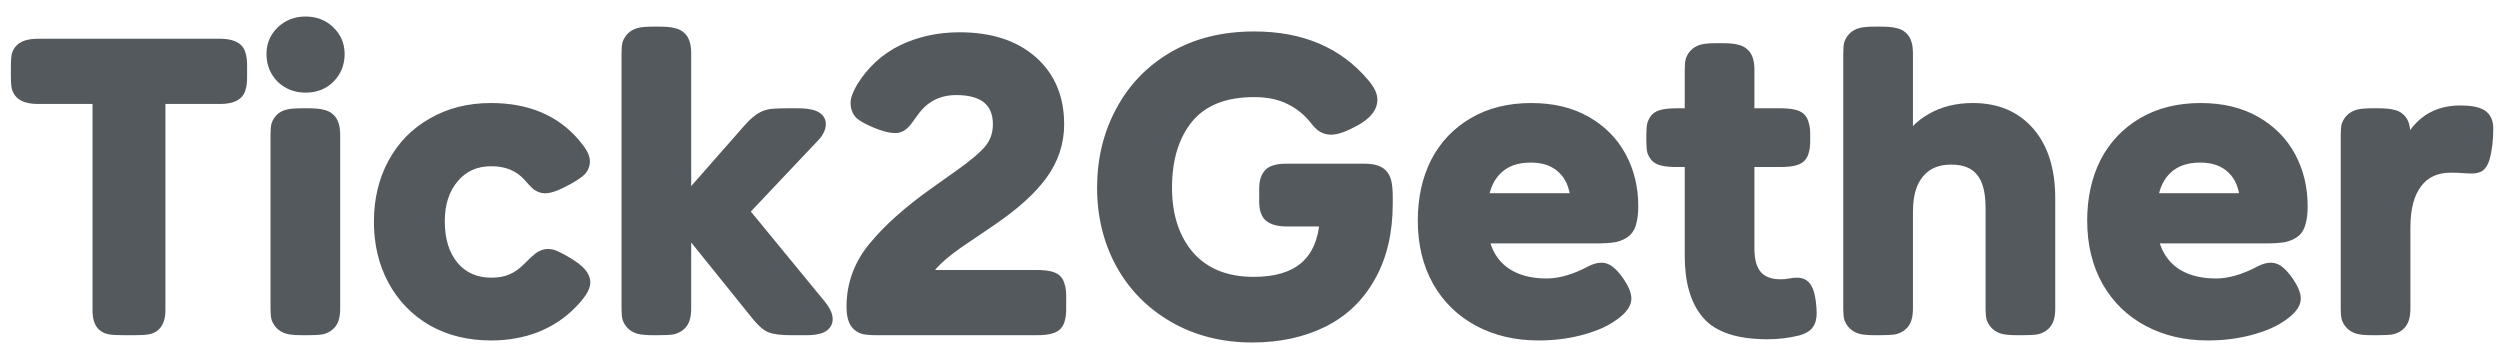 <svg width="137" height="19" viewBox="0 0 137 19" fill="none" xmlns="http://www.w3.org/2000/svg">
<path d="M12.928 2.714C13.017 2.788 13.076 2.891 13.105 3.024C13.15 3.157 13.172 3.349 13.172 3.6V4.22C13.172 4.471 13.15 4.663 13.105 4.796C13.076 4.929 13.017 5.033 12.928 5.106C12.751 5.254 12.456 5.328 12.042 5.328H8.697V17.003C8.697 17.372 8.608 17.638 8.431 17.801C8.357 17.875 8.246 17.926 8.099 17.956C7.951 17.985 7.707 18 7.368 18H6.77C6.415 18 6.164 17.985 6.016 17.956C5.869 17.926 5.75 17.867 5.662 17.779C5.514 17.631 5.44 17.372 5.44 17.003V5.328H2.095C1.682 5.328 1.386 5.254 1.209 5.106C1.12 5.033 1.054 4.929 1.01 4.796C0.98 4.663 0.965 4.471 0.965 4.22V3.6C0.965 3.349 0.98 3.157 1.01 3.024C1.054 2.891 1.12 2.788 1.209 2.714C1.386 2.566 1.682 2.492 2.095 2.492H12.042C12.456 2.492 12.751 2.566 12.928 2.714ZM16.567 18C16.213 18 15.954 17.978 15.792 17.933C15.644 17.889 15.526 17.823 15.437 17.734C15.349 17.645 15.282 17.542 15.238 17.424C15.208 17.306 15.194 17.136 15.194 16.915V7.366C15.194 7.13 15.208 6.96 15.238 6.857C15.282 6.738 15.349 6.635 15.437 6.546C15.511 6.473 15.622 6.414 15.77 6.369C15.932 6.325 16.198 6.303 16.567 6.303H16.855C17.224 6.303 17.483 6.325 17.63 6.369C17.793 6.399 17.918 6.458 18.007 6.546C18.184 6.694 18.273 6.975 18.273 7.388V16.915C18.273 17.328 18.184 17.609 18.007 17.756C17.918 17.845 17.793 17.911 17.63 17.956C17.483 17.985 17.224 18 16.855 18H16.567ZM16.744 4.708C16.242 4.708 15.821 4.545 15.482 4.22C15.142 3.881 14.972 3.46 14.972 2.958C14.972 2.485 15.142 2.086 15.482 1.761C15.821 1.436 16.242 1.274 16.744 1.274C17.246 1.274 17.667 1.436 18.007 1.761C18.347 2.086 18.517 2.485 18.517 2.958C18.517 3.46 18.347 3.881 18.007 4.22C17.682 4.545 17.261 4.708 16.744 4.708ZM26.907 18.288C25.71 18.288 24.654 18.029 23.739 17.513C22.823 16.981 22.114 16.25 21.612 15.319C21.11 14.389 20.859 13.333 20.859 12.151C20.859 10.97 21.11 9.914 21.612 8.983C22.114 8.053 22.823 7.329 23.739 6.812C24.654 6.281 25.71 6.015 26.907 6.015C28.856 6.015 30.37 6.65 31.448 7.92C31.788 8.319 31.958 8.622 31.958 8.828C31.958 9.006 31.899 9.161 31.781 9.294C31.662 9.412 31.433 9.567 31.094 9.759C30.533 10.069 30.126 10.224 29.875 10.224C29.742 10.224 29.61 10.18 29.477 10.091C29.358 9.988 29.203 9.825 29.011 9.604C28.494 9.028 27.8 8.74 26.929 8.74C26.043 8.74 25.334 9.057 24.802 9.692C24.27 10.313 24.005 11.125 24.005 12.129C24.005 13.178 24.27 14.02 24.802 14.655C25.334 15.275 26.043 15.585 26.929 15.585C27.357 15.585 27.726 15.519 28.037 15.386C28.361 15.253 28.672 15.039 28.967 14.743C29.248 14.463 29.454 14.271 29.587 14.167C29.735 14.064 29.883 14.012 30.03 14.012C30.163 14.012 30.304 14.049 30.451 14.123C30.614 14.197 30.806 14.3 31.027 14.433C31.397 14.655 31.648 14.847 31.781 15.009C31.913 15.172 31.98 15.327 31.98 15.475C31.98 15.74 31.736 16.117 31.249 16.604C30.717 17.151 30.075 17.572 29.322 17.867C28.583 18.148 27.778 18.288 26.907 18.288ZM44.929 16.782C45.151 17.062 45.262 17.299 45.262 17.491C45.262 17.83 44.907 18 44.199 18H43.357C42.84 18 42.471 17.956 42.249 17.867C42.057 17.793 41.821 17.587 41.54 17.247L37.508 12.24V16.915C37.508 17.328 37.419 17.609 37.242 17.756C37.154 17.845 37.028 17.911 36.865 17.956C36.718 17.985 36.459 18 36.09 18H35.802C35.448 18 35.189 17.978 35.027 17.933C34.879 17.889 34.761 17.823 34.672 17.734C34.584 17.645 34.517 17.542 34.473 17.424C34.443 17.306 34.429 17.136 34.429 16.915V2.913C34.429 2.677 34.443 2.507 34.473 2.404C34.517 2.286 34.584 2.182 34.672 2.094C34.761 2.005 34.879 1.938 35.027 1.894C35.189 1.85 35.448 1.828 35.802 1.828H36.09C36.459 1.828 36.718 1.85 36.865 1.894C37.028 1.924 37.154 1.983 37.242 2.071C37.419 2.219 37.508 2.5 37.508 2.913V11.177L41.053 7.145C41.377 6.775 41.666 6.539 41.917 6.436C42.05 6.377 42.212 6.34 42.404 6.325C42.611 6.31 42.855 6.303 43.135 6.303H43.711C44.494 6.303 44.885 6.465 44.885 6.79C44.885 6.908 44.856 7.019 44.797 7.122C44.752 7.226 44.656 7.351 44.509 7.499L40.654 11.575L44.929 16.782ZM57.836 15.386C57.91 15.46 57.962 15.563 57.991 15.696C58.036 15.814 58.058 15.991 58.058 16.228V16.937C58.058 17.173 58.036 17.358 57.991 17.491C57.962 17.609 57.91 17.705 57.836 17.779C57.689 17.926 57.334 18 56.773 18H48.044C47.705 18 47.461 17.978 47.313 17.933C47.18 17.889 47.07 17.815 46.981 17.712C46.833 17.535 46.759 17.232 46.759 16.804C46.759 15.607 47.151 14.537 47.934 13.591C48.716 12.631 49.824 11.642 51.257 10.623L52.63 9.648C53.443 9.072 54.004 8.592 54.314 8.208C54.624 7.809 54.779 7.344 54.779 6.812C54.779 6.177 54.58 5.69 54.181 5.35C53.782 5.01 53.191 4.841 52.409 4.841C51.39 4.841 50.585 5.254 49.994 6.081C49.964 6.126 49.883 6.236 49.75 6.414C49.632 6.591 49.514 6.724 49.396 6.812C49.292 6.886 49.189 6.923 49.086 6.923C48.79 6.923 48.421 6.827 47.978 6.635C47.594 6.473 47.328 6.325 47.18 6.192C47.047 6.044 46.981 5.86 46.981 5.638C46.981 5.446 47.084 5.173 47.291 4.818C47.852 3.918 48.591 3.246 49.507 2.802C50.437 2.359 51.463 2.138 52.586 2.138C54.24 2.138 55.547 2.559 56.507 3.401C57.467 4.242 57.947 5.38 57.947 6.812C57.947 7.802 57.644 8.71 57.039 9.537C56.448 10.35 55.51 11.191 54.225 12.063L52.852 12.993C52.187 13.436 51.678 13.828 51.323 14.167C50.969 14.507 50.71 14.839 50.548 15.164H56.773C57.334 15.164 57.689 15.238 57.836 15.386ZM75.686 9.604C75.775 9.692 75.841 9.825 75.886 10.002C75.93 10.18 75.952 10.453 75.952 10.822V11.155C75.952 12.705 75.642 14.027 75.022 15.12C74.416 16.213 73.56 17.033 72.452 17.579C71.344 18.125 70.067 18.399 68.619 18.399C67.039 18.399 65.629 18.044 64.388 17.335C63.147 16.627 62.187 15.659 61.508 14.433C60.829 13.193 60.489 11.812 60.489 10.29C60.489 8.769 60.821 7.388 61.486 6.148C62.15 4.892 63.103 3.903 64.344 3.179C65.584 2.455 67.046 2.094 68.73 2.094C71.285 2.094 73.272 2.935 74.689 4.619C74.97 4.944 75.11 5.225 75.11 5.461C75.11 5.86 74.815 6.222 74.224 6.546C73.663 6.857 73.235 7.012 72.939 7.012C72.792 7.012 72.651 6.975 72.518 6.901C72.4 6.827 72.267 6.694 72.12 6.502C71.721 6 71.241 5.616 70.68 5.35C70.133 5.084 69.483 4.951 68.73 4.951C67.091 4.951 65.865 5.439 65.053 6.414C64.255 7.388 63.856 8.681 63.856 10.29C63.856 11.856 64.277 13.126 65.119 14.101C65.976 15.061 67.172 15.541 68.708 15.541C71.204 15.541 72.533 14.374 72.696 12.041H70.502C70.089 12.041 69.786 11.959 69.594 11.797C69.446 11.649 69.373 11.398 69.373 11.044V10.335C69.373 9.98 69.454 9.722 69.616 9.559C69.69 9.486 69.793 9.434 69.926 9.404C70.059 9.36 70.251 9.338 70.502 9.338H74.689C74.97 9.338 75.184 9.36 75.332 9.404C75.48 9.449 75.598 9.515 75.686 9.604ZM89.074 12.617C88.926 12.749 88.727 12.845 88.476 12.905C88.225 12.949 87.87 12.971 87.412 12.971H81.209C81.357 13.813 81.741 14.47 82.361 14.943C82.982 15.401 83.779 15.63 84.754 15.63C85.507 15.63 86.327 15.393 87.213 14.921C87.42 14.817 87.597 14.765 87.745 14.765C87.907 14.765 88.055 14.825 88.188 14.943C88.321 15.046 88.476 15.223 88.653 15.475C88.904 15.844 89.03 16.139 89.03 16.361C89.03 16.656 88.757 16.981 88.21 17.335C87.782 17.616 87.221 17.845 86.526 18.022C85.832 18.199 85.094 18.288 84.311 18.288C83.1 18.288 82.022 18.037 81.076 17.535C80.131 17.033 79.393 16.316 78.861 15.386C78.329 14.441 78.064 13.34 78.064 12.085C78.064 10.903 78.293 9.855 78.75 8.939C79.223 8.023 79.902 7.307 80.788 6.79C81.675 6.273 82.716 6.015 83.912 6.015C85.064 6.015 86.054 6.251 86.881 6.724C87.708 7.196 88.336 7.831 88.764 8.629C89.192 9.426 89.406 10.313 89.406 11.287C89.406 11.642 89.377 11.922 89.318 12.129C89.273 12.336 89.192 12.498 89.074 12.617ZM83.89 8.54C83.107 8.54 82.487 8.754 82.029 9.183C81.571 9.596 81.291 10.187 81.187 10.955H86.438C86.379 10.187 86.128 9.596 85.684 9.183C85.241 8.754 84.643 8.54 83.89 8.54ZM99.14 16.56C99.169 16.796 99.184 16.996 99.184 17.158C99.184 17.409 99.133 17.601 99.029 17.734C98.941 17.852 98.771 17.948 98.52 18.022C97.988 18.155 97.434 18.221 96.858 18.221C95.293 18.221 94.207 17.867 93.602 17.158C92.996 16.449 92.693 15.408 92.693 14.034V8.784H91.874C91.312 8.784 90.958 8.71 90.81 8.562C90.736 8.489 90.677 8.393 90.633 8.274C90.603 8.142 90.589 7.957 90.589 7.721V7.366C90.589 7.13 90.603 6.953 90.633 6.834C90.677 6.702 90.736 6.598 90.81 6.524C90.958 6.377 91.312 6.303 91.874 6.303H92.693V3.822C92.693 3.585 92.708 3.415 92.737 3.312C92.782 3.194 92.848 3.09 92.937 3.002C93.025 2.913 93.144 2.847 93.291 2.802C93.454 2.758 93.712 2.736 94.067 2.736H94.355C94.724 2.736 94.982 2.758 95.13 2.802C95.293 2.832 95.418 2.891 95.507 2.98C95.684 3.127 95.773 3.408 95.773 3.822V6.303H97.545C98.106 6.303 98.461 6.377 98.608 6.524C98.682 6.598 98.734 6.702 98.763 6.834C98.808 6.953 98.83 7.13 98.83 7.366V7.721C98.83 7.957 98.808 8.142 98.763 8.274C98.734 8.393 98.682 8.489 98.608 8.562C98.461 8.71 98.106 8.784 97.545 8.784H95.773V13.636C95.773 14.995 96.378 15.674 97.589 15.674C97.766 15.674 97.929 15.659 98.077 15.63C98.239 15.6 98.372 15.585 98.475 15.585C98.682 15.585 98.83 15.659 98.918 15.807C99.022 15.954 99.096 16.206 99.14 16.56ZM108.115 6.015C109.4 6.015 110.412 6.443 111.15 7.3C111.889 8.156 112.258 9.345 112.258 10.867V16.915C112.258 17.328 112.169 17.609 111.992 17.756C111.904 17.845 111.778 17.911 111.616 17.956C111.468 17.985 111.209 18 110.84 18H110.552C110.198 18 109.939 17.978 109.777 17.933C109.629 17.889 109.511 17.823 109.422 17.734C109.334 17.645 109.267 17.542 109.223 17.424C109.193 17.306 109.179 17.136 109.179 16.915V11.376C109.179 10.46 108.994 9.781 108.625 9.338C108.256 8.88 107.687 8.651 106.919 8.651C106.136 8.651 105.531 8.91 105.102 9.426C104.674 9.929 104.46 10.652 104.46 11.598V16.915C104.46 17.328 104.371 17.609 104.194 17.756C104.105 17.845 103.98 17.911 103.817 17.956C103.67 17.985 103.411 18 103.042 18H102.754C102.4 18 102.141 17.978 101.979 17.933C101.831 17.889 101.713 17.823 101.624 17.734C101.536 17.645 101.469 17.542 101.425 17.424C101.395 17.306 101.381 17.136 101.381 16.915V2.913C101.381 2.677 101.395 2.507 101.425 2.404C101.469 2.286 101.536 2.182 101.624 2.094C101.713 2.005 101.831 1.938 101.979 1.894C102.141 1.85 102.4 1.828 102.754 1.828H103.042C103.411 1.828 103.67 1.85 103.817 1.894C103.98 1.924 104.105 1.983 104.194 2.071C104.371 2.219 104.46 2.5 104.46 2.913V8.075C104.77 7.425 105.243 6.923 105.878 6.569C106.513 6.199 107.259 6.015 108.115 6.015ZM125.758 12.617C125.61 12.749 125.411 12.845 125.16 12.905C124.908 12.949 124.554 12.971 124.096 12.971H117.893C118.041 13.813 118.425 14.47 119.045 14.943C119.665 15.401 120.463 15.63 121.438 15.63C122.191 15.63 123.011 15.393 123.897 14.921C124.104 14.817 124.281 14.765 124.428 14.765C124.591 14.765 124.739 14.825 124.872 14.943C125.004 15.046 125.16 15.223 125.337 15.475C125.588 15.844 125.713 16.139 125.713 16.361C125.713 16.656 125.44 16.981 124.894 17.335C124.465 17.616 123.904 17.845 123.21 18.022C122.516 18.199 121.777 18.288 120.995 18.288C119.784 18.288 118.705 18.037 117.76 17.535C116.815 17.033 116.076 16.316 115.545 15.386C115.013 14.441 114.747 13.34 114.747 12.085C114.747 10.903 114.976 9.855 115.434 8.939C115.907 8.023 116.586 7.307 117.472 6.79C118.358 6.273 119.4 6.015 120.596 6.015C121.748 6.015 122.737 6.251 123.564 6.724C124.392 7.196 125.019 7.831 125.448 8.629C125.876 9.426 126.09 10.313 126.09 11.287C126.09 11.642 126.06 11.922 126.001 12.129C125.957 12.336 125.876 12.498 125.758 12.617ZM120.574 8.54C119.791 8.54 119.171 8.754 118.713 9.183C118.255 9.596 117.974 10.187 117.871 10.955H123.121C123.062 10.187 122.811 9.596 122.368 9.183C121.925 8.754 121.327 8.54 120.574 8.54ZM135.974 6.369C136.166 6.502 136.262 6.724 136.262 7.034C136.262 7.669 136.196 8.215 136.063 8.673C136.004 8.85 135.93 8.976 135.841 9.05C135.752 9.109 135.62 9.138 135.442 9.138C135.309 9.138 135.147 9.131 134.955 9.116C134.778 9.102 134.564 9.094 134.312 9.094C133.471 9.094 132.828 9.39 132.385 9.98C131.942 10.556 131.72 11.383 131.72 12.461V16.915C131.72 17.328 131.632 17.609 131.455 17.756C131.366 17.845 131.24 17.911 131.078 17.956C130.93 17.985 130.672 18 130.303 18H130.015C129.66 18 129.402 17.978 129.239 17.933C129.092 17.889 128.973 17.823 128.885 17.734C128.796 17.645 128.73 17.542 128.685 17.424C128.656 17.306 128.641 17.136 128.641 16.915V7.388C128.641 7.152 128.656 6.982 128.685 6.879C128.73 6.761 128.796 6.657 128.885 6.569C128.973 6.48 129.092 6.414 129.239 6.369C129.402 6.325 129.66 6.303 130.015 6.303H130.303C130.672 6.303 130.93 6.325 131.078 6.369C131.24 6.399 131.366 6.458 131.455 6.546C131.632 6.694 131.72 6.975 131.72 7.388V8.74C132.237 7.012 133.271 6.148 134.822 6.148C135.368 6.148 135.752 6.222 135.974 6.369Z" fill="#54595D"/>
<path d="M13.105 3.024L12.745 3.104L12.749 3.123L12.755 3.141L13.105 3.024ZM13.105 4.796L12.755 4.68L12.749 4.698L12.745 4.716L13.105 4.796ZM8.697 5.328L8.697 4.959H8.328V5.328L8.697 5.328ZM8.431 17.801L8.182 17.529L8.176 17.534L8.17 17.54L8.431 17.801ZM5.44 5.328L5.81 5.328V4.959H5.441L5.44 5.328ZM1.01 4.796L0.649 4.876L0.653 4.895L0.659 4.913L1.01 4.796ZM1.01 3.024L0.659 2.907L0.653 2.925L0.649 2.944L1.01 3.024ZM12.692 2.998C12.707 3.01 12.73 3.036 12.745 3.104L13.466 2.944C13.422 2.746 13.327 2.565 13.165 2.43L12.692 2.998ZM12.755 3.141C12.781 3.217 12.803 3.362 12.803 3.6H13.541C13.541 3.335 13.519 3.097 13.456 2.907L12.755 3.141ZM12.803 3.6V4.22H13.541V3.6H12.803ZM12.803 4.22C12.803 4.458 12.781 4.603 12.755 4.68L13.456 4.913C13.519 4.724 13.541 4.485 13.541 4.22H12.803ZM12.745 4.716C12.73 4.784 12.707 4.81 12.692 4.823L13.165 5.39C13.327 5.255 13.422 5.074 13.466 4.876L12.745 4.716ZM12.692 4.823C12.617 4.886 12.431 4.959 12.042 4.959V5.697C12.481 5.697 12.886 5.623 13.165 5.39L12.692 4.823ZM12.042 4.959H8.697V5.697H12.042V4.959ZM8.328 5.328V17.003H9.066V5.328H8.328ZM8.328 17.003C8.328 17.324 8.25 17.466 8.182 17.529L8.681 18.073C8.967 17.81 9.066 17.421 9.066 17.003H8.328ZM8.17 17.54C8.166 17.544 8.133 17.572 8.027 17.594L8.171 18.318C8.36 18.28 8.549 18.205 8.692 18.062L8.17 17.54ZM8.027 17.594C7.918 17.615 7.706 17.631 7.368 17.631V18.369C7.709 18.369 7.985 18.355 8.171 18.318L8.027 17.594ZM7.368 17.631H6.77V18.369H7.368V17.631ZM6.77 17.631C6.416 17.631 6.197 17.615 6.089 17.594L5.944 18.318C6.131 18.355 6.415 18.369 6.77 18.369V17.631ZM6.089 17.594C5.998 17.576 5.951 17.545 5.923 17.517L5.401 18.04C5.551 18.189 5.74 18.277 5.944 18.318L6.089 17.594ZM5.923 17.517C5.882 17.476 5.81 17.344 5.81 17.003H5.071C5.071 17.401 5.147 17.785 5.401 18.04L5.923 17.517ZM5.81 17.003V5.328H5.071V17.003H5.81ZM5.441 4.959H2.095V5.697H5.441V4.959ZM2.095 4.959C1.707 4.959 1.521 4.886 1.445 4.823L0.973 5.39C1.252 5.623 1.656 5.697 2.095 5.697V4.959ZM1.445 4.823C1.42 4.802 1.387 4.761 1.36 4.68L0.659 4.913C0.721 5.097 0.821 5.264 0.973 5.39L1.445 4.823ZM1.37 4.716C1.349 4.623 1.335 4.463 1.335 4.22H0.596C0.596 4.48 0.611 4.704 0.649 4.876L1.37 4.716ZM1.335 4.22V3.6H0.596V4.22H1.335ZM1.335 3.6C1.335 3.357 1.349 3.197 1.37 3.104L0.649 2.944C0.611 3.117 0.596 3.341 0.596 3.6H1.335ZM1.36 3.141C1.387 3.059 1.42 3.019 1.445 2.998L0.973 2.43C0.821 2.557 0.721 2.723 0.659 2.907L1.36 3.141ZM1.445 2.998C1.521 2.935 1.707 2.862 2.095 2.862V2.123C1.656 2.123 1.252 2.198 0.973 2.43L1.445 2.998ZM2.095 2.862H12.042V2.123H2.095V2.862ZM12.042 2.862C12.431 2.862 12.617 2.935 12.692 2.998L13.165 2.43C12.886 2.198 12.481 2.123 12.042 2.123V2.862ZM15.792 17.933L15.686 18.287L15.695 18.29L15.792 17.933ZM15.238 17.424L14.88 17.514L14.885 17.534L14.892 17.554L15.238 17.424ZM15.238 6.857L14.892 6.727L14.887 6.741L14.883 6.755L15.238 6.857ZM15.77 6.369L15.672 6.013L15.664 6.016L15.77 6.369ZM17.63 6.369L17.524 6.723L17.544 6.729L17.565 6.733L17.63 6.369ZM18.007 6.546L17.746 6.808L17.758 6.819L17.771 6.83L18.007 6.546ZM18.007 17.756L17.771 17.473L17.758 17.483L17.746 17.495L18.007 17.756ZM17.63 17.956L17.703 18.318L17.715 18.315L17.728 18.312L17.63 17.956ZM15.482 4.22L15.22 4.482L15.226 4.487L15.482 4.22ZM16.567 17.631C16.218 17.631 16.001 17.608 15.889 17.577L15.695 18.29C15.908 18.348 16.208 18.369 16.567 18.369V17.631ZM15.898 17.58C15.796 17.549 15.735 17.51 15.698 17.473L15.176 17.995C15.317 18.136 15.493 18.229 15.686 18.287L15.898 17.58ZM15.698 17.473C15.647 17.422 15.61 17.363 15.584 17.294L14.892 17.554C14.955 17.721 15.05 17.869 15.176 17.995L15.698 17.473ZM15.596 17.334C15.578 17.26 15.563 17.126 15.563 16.915H14.825C14.825 17.146 14.839 17.351 14.88 17.514L15.596 17.334ZM15.563 16.915V7.366H14.825V16.915H15.563ZM15.563 7.366C15.563 7.133 15.579 7.008 15.593 6.958L14.883 6.755C14.838 6.912 14.825 7.127 14.825 7.366H15.563ZM15.584 6.986C15.61 6.917 15.647 6.859 15.698 6.808L15.176 6.285C15.05 6.412 14.955 6.56 14.892 6.727L15.584 6.986ZM15.698 6.808C15.713 6.793 15.761 6.757 15.876 6.723L15.664 6.016C15.483 6.07 15.309 6.153 15.176 6.285L15.698 6.808ZM15.867 6.726C15.978 6.695 16.201 6.672 16.567 6.672V5.934C16.195 5.934 15.886 5.955 15.672 6.013L15.867 6.726ZM16.567 6.672H16.855V5.934H16.567V6.672ZM16.855 6.672C17.225 6.672 17.434 6.696 17.524 6.723L17.737 6.016C17.532 5.954 17.224 5.934 16.855 5.934V6.672ZM17.565 6.733C17.676 6.753 17.725 6.787 17.746 6.808L18.268 6.285C18.112 6.129 17.91 6.045 17.697 6.006L17.565 6.733ZM17.771 6.83C17.817 6.868 17.904 7.003 17.904 7.388H18.642C18.642 6.947 18.552 6.52 18.244 6.263L17.771 6.83ZM17.904 7.388V16.915H18.642V7.388H17.904ZM17.904 16.915C17.904 17.3 17.817 17.434 17.771 17.473L18.244 18.04C18.552 17.783 18.642 17.356 18.642 16.915H17.904ZM17.746 17.495C17.716 17.525 17.654 17.567 17.534 17.6L17.728 18.312C17.932 18.256 18.121 18.165 18.268 18.017L17.746 17.495ZM17.558 17.594C17.45 17.615 17.225 17.631 16.855 17.631V18.369C17.224 18.369 17.515 18.355 17.703 18.318L17.558 17.594ZM16.855 17.631H16.567V18.369H16.855V17.631ZM16.744 4.339C16.33 4.339 16.003 4.208 15.737 3.954L15.226 4.487C15.64 4.883 16.154 5.077 16.744 5.077V4.339ZM15.743 3.959C15.476 3.692 15.341 3.367 15.341 2.958H14.603C14.603 3.553 14.808 4.069 15.22 4.482L15.743 3.959ZM15.341 2.958C15.341 2.585 15.47 2.283 15.737 2.028L15.226 1.494C14.813 1.889 14.603 2.385 14.603 2.958H15.341ZM15.737 2.028C16.003 1.774 16.33 1.643 16.744 1.643V0.905C16.154 0.905 15.64 1.099 15.226 1.494L15.737 2.028ZM16.744 1.643C17.159 1.643 17.486 1.774 17.752 2.028L18.262 1.494C17.849 1.099 17.335 0.905 16.744 0.905V1.643ZM17.752 2.028C18.018 2.283 18.148 2.585 18.148 2.958H18.886C18.886 2.385 18.675 1.889 18.262 1.494L17.752 2.028ZM18.148 2.958C18.148 3.367 18.013 3.692 17.746 3.959L18.268 4.481C18.681 4.069 18.886 3.553 18.886 2.958H18.148ZM17.746 3.959C17.499 4.206 17.177 4.339 16.744 4.339V5.077C17.346 5.077 17.865 4.885 18.268 4.481L17.746 3.959ZM23.739 17.513L23.553 17.832L23.557 17.834L23.739 17.513ZM23.739 6.812L23.921 7.134L23.924 7.132L23.739 6.812ZM31.781 9.294L32.042 9.555L32.05 9.547L32.057 9.539L31.781 9.294ZM31.094 9.759L31.273 10.082L31.276 10.08L31.094 9.759ZM29.477 10.091L29.234 10.369L29.252 10.385L29.272 10.398L29.477 10.091ZM29.011 9.604L29.291 9.362L29.286 9.357L29.011 9.604ZM24.802 9.692L25.083 9.933L25.085 9.929L24.802 9.692ZM24.802 14.655L24.519 14.892L24.522 14.895L24.802 14.655ZM28.037 15.386L27.897 15.044L27.891 15.046L28.037 15.386ZM29.587 14.167L29.376 13.865L29.368 13.87L29.361 13.876L29.587 14.167ZM30.451 14.123L30.286 14.454L30.299 14.459L30.451 14.123ZM31.249 16.604L30.988 16.343L30.985 16.347L31.249 16.604ZM29.322 17.867L29.453 18.212L29.456 18.211L29.322 17.867ZM26.907 17.919C25.765 17.919 24.773 17.673 23.921 17.191L23.557 17.834C24.536 18.386 25.656 18.657 26.907 18.657V17.919ZM23.924 17.193C23.067 16.696 22.407 16.015 21.937 15.144L21.287 15.495C21.822 16.485 22.579 17.266 23.553 17.832L23.924 17.193ZM21.937 15.144C21.467 14.274 21.228 13.279 21.228 12.151H20.49C20.49 13.387 20.753 14.504 21.287 15.495L21.937 15.144ZM21.228 12.151C21.228 11.024 21.467 10.029 21.937 9.159L21.287 8.808C20.753 9.799 20.49 10.916 20.49 12.151H21.228ZM21.937 9.159C22.406 8.289 23.066 7.616 23.921 7.134L23.557 6.491C22.581 7.042 21.822 7.817 21.287 8.808L21.937 9.159ZM23.924 7.132C24.777 6.637 25.767 6.384 26.907 6.384V5.646C25.654 5.646 24.533 5.925 23.553 6.493L23.924 7.132ZM26.907 6.384C28.768 6.384 30.171 6.986 31.167 8.159L31.73 7.681C30.569 6.314 28.945 5.646 26.907 5.646V6.384ZM31.167 8.159C31.328 8.348 31.44 8.504 31.509 8.627C31.581 8.756 31.589 8.818 31.589 8.828H32.327C32.327 8.632 32.25 8.439 32.153 8.266C32.052 8.086 31.908 7.891 31.73 7.681L31.167 8.159ZM31.589 8.828C31.589 8.915 31.563 8.983 31.505 9.048L32.057 9.539C32.235 9.339 32.327 9.096 32.327 8.828H31.589ZM31.52 9.033C31.441 9.112 31.251 9.246 30.912 9.437L31.276 10.08C31.616 9.888 31.885 9.712 32.042 9.555L31.52 9.033ZM30.915 9.436C30.643 9.586 30.418 9.694 30.237 9.763C30.05 9.834 29.935 9.855 29.876 9.855V10.593C30.067 10.593 30.281 10.536 30.5 10.453C30.725 10.367 30.983 10.242 31.273 10.082L30.915 9.436ZM29.876 9.855C29.829 9.855 29.766 9.84 29.682 9.784L29.272 10.398C29.453 10.519 29.656 10.593 29.876 10.593V9.855ZM29.72 9.813C29.621 9.727 29.479 9.58 29.291 9.362L28.733 9.846C28.928 10.071 29.096 10.249 29.234 10.369L29.72 9.813ZM29.286 9.357C28.69 8.693 27.891 8.371 26.929 8.371V9.109C27.71 9.109 28.299 9.363 28.737 9.85L29.286 9.357ZM26.929 8.371C25.942 8.371 25.127 8.73 24.519 9.455L25.085 9.929C25.542 9.385 26.143 9.109 26.929 9.109V8.371ZM24.522 9.452C23.921 10.154 23.636 11.058 23.636 12.129H24.374C24.374 11.192 24.621 10.472 25.083 9.933L24.522 9.452ZM23.636 12.129C23.636 13.241 23.918 14.174 24.519 14.892L25.085 14.418C24.623 13.865 24.374 13.115 24.374 12.129H23.636ZM24.522 14.895C25.13 15.605 25.945 15.954 26.929 15.954V15.216C26.14 15.216 25.538 14.945 25.083 14.415L24.522 14.895ZM26.929 15.954C27.395 15.954 27.816 15.882 28.182 15.725L27.891 15.046C27.638 15.155 27.32 15.216 26.929 15.216V15.954ZM28.177 15.728C28.555 15.573 28.905 15.328 29.228 15.005L28.706 14.482C28.439 14.749 28.169 14.933 27.897 15.044L28.177 15.728ZM29.228 15.005C29.509 14.724 29.701 14.547 29.814 14.459L29.361 13.876C29.208 13.995 28.987 14.201 28.706 14.482L29.228 15.005ZM29.799 14.47C29.899 14.4 29.974 14.382 30.031 14.382V13.643C29.792 13.643 29.572 13.728 29.376 13.865L29.799 14.47ZM30.031 14.382C30.094 14.382 30.178 14.399 30.286 14.454L30.617 13.793C30.43 13.699 30.233 13.643 30.031 13.643V14.382ZM30.299 14.459C30.444 14.525 30.623 14.621 30.838 14.75L31.218 14.117C30.989 13.979 30.784 13.868 30.604 13.787L30.299 14.459ZM30.838 14.75C31.2 14.967 31.405 15.133 31.495 15.243L32.067 14.775C31.891 14.561 31.593 14.342 31.218 14.117L30.838 14.75ZM31.495 15.243C31.596 15.367 31.611 15.442 31.611 15.475H32.349C32.349 15.212 32.231 14.977 32.067 14.775L31.495 15.243ZM31.611 15.475C31.611 15.502 31.594 15.591 31.487 15.756C31.385 15.914 31.222 16.109 30.988 16.343L31.51 16.865C31.764 16.612 31.966 16.375 32.107 16.157C32.244 15.945 32.349 15.712 32.349 15.475H31.611ZM30.985 16.347C30.492 16.853 29.894 17.246 29.187 17.523L29.456 18.211C30.256 17.897 30.943 17.448 31.514 16.862L30.985 16.347ZM29.191 17.522C28.498 17.785 27.738 17.919 26.907 17.919V18.657C27.819 18.657 28.668 18.51 29.453 18.212L29.191 17.522ZM44.929 16.782L45.22 16.553L45.215 16.547L44.929 16.782ZM42.249 17.867L42.386 17.524L42.382 17.523L42.249 17.867ZM41.54 17.247L41.253 17.478L41.255 17.482L41.54 17.247ZM37.508 12.24L37.796 12.008L37.139 11.193V12.24L37.508 12.24ZM37.242 17.756L37.006 17.473L36.993 17.483L36.981 17.495L37.242 17.756ZM36.865 17.956L36.938 18.318L36.951 18.315L36.963 18.312L36.865 17.956ZM35.027 17.933L34.921 18.287L34.93 18.29L35.027 17.933ZM34.473 17.424L34.115 17.514L34.12 17.534L34.127 17.554L34.473 17.424ZM34.473 2.404L34.127 2.274L34.122 2.288L34.118 2.302L34.473 2.404ZM35.027 1.894L34.93 1.538L34.921 1.541L35.027 1.894ZM36.865 1.894L36.76 2.248L36.779 2.254L36.8 2.257L36.865 1.894ZM37.242 2.071L36.981 2.333L36.993 2.344L37.006 2.355L37.242 2.071ZM37.508 11.177L37.139 11.177V12.156L37.785 11.42L37.508 11.177ZM41.917 6.436L42.057 6.777L42.067 6.773L41.917 6.436ZM42.404 6.325L42.378 5.957L42.376 5.957L42.404 6.325ZM44.797 7.122L44.476 6.939L44.466 6.958L44.457 6.977L44.797 7.122ZM44.509 7.499L44.248 7.238L44.24 7.245L44.509 7.499ZM40.654 11.575L40.386 11.322L40.162 11.558L40.369 11.81L40.654 11.575ZM44.64 17.01C44.849 17.275 44.893 17.427 44.893 17.491H45.631C45.631 17.169 45.454 16.85 45.22 16.553L44.64 17.01ZM44.893 17.491C44.893 17.496 44.892 17.499 44.892 17.501C44.892 17.503 44.892 17.504 44.892 17.504C44.892 17.504 44.892 17.504 44.892 17.503C44.892 17.503 44.892 17.503 44.892 17.503C44.892 17.503 44.892 17.503 44.89 17.505C44.889 17.507 44.886 17.509 44.882 17.512C44.874 17.519 44.859 17.529 44.837 17.54C44.735 17.588 44.535 17.631 44.199 17.631V18.369C44.571 18.369 44.903 18.327 45.156 18.206C45.287 18.143 45.409 18.053 45.499 17.924C45.59 17.793 45.631 17.643 45.631 17.491H44.893ZM44.199 17.631H43.357V18.369H44.199V17.631ZM43.357 17.631C42.845 17.631 42.537 17.585 42.386 17.524L42.112 18.21C42.404 18.327 42.835 18.369 43.357 18.369V17.631ZM42.382 17.523C42.286 17.486 42.101 17.346 41.825 17.012L41.255 17.482C41.54 17.827 41.828 18.101 42.117 18.212L42.382 17.523ZM41.828 17.015L37.796 12.008L37.221 12.472L41.253 17.478L41.828 17.015ZM37.139 12.24V16.915H37.877V12.24H37.139ZM37.139 16.915C37.139 17.3 37.052 17.434 37.006 17.473L37.479 18.04C37.787 17.783 37.877 17.356 37.877 16.915H37.139ZM36.981 17.495C36.951 17.525 36.89 17.567 36.769 17.6L36.963 18.312C37.167 18.256 37.356 18.165 37.503 18.017L36.981 17.495ZM36.793 17.594C36.685 17.615 36.46 17.631 36.09 17.631V18.369C36.459 18.369 36.751 18.355 36.938 18.318L36.793 17.594ZM36.09 17.631H35.802V18.369H36.09V17.631ZM35.802 17.631C35.453 17.631 35.236 17.608 35.124 17.577L34.93 18.29C35.143 18.348 35.443 18.369 35.802 18.369V17.631ZM35.133 17.58C35.031 17.549 34.97 17.51 34.934 17.473L34.411 17.995C34.552 18.136 34.728 18.229 34.921 18.287L35.133 17.58ZM34.934 17.473C34.883 17.422 34.845 17.363 34.819 17.294L34.127 17.554C34.19 17.721 34.285 17.869 34.411 17.995L34.934 17.473ZM34.831 17.334C34.813 17.26 34.798 17.126 34.798 16.915H34.06C34.06 17.146 34.074 17.351 34.115 17.514L34.831 17.334ZM34.798 16.915V2.913H34.06V16.915H34.798ZM34.798 2.913C34.798 2.68 34.814 2.555 34.828 2.505L34.118 2.302C34.073 2.459 34.06 2.674 34.06 2.913H34.798ZM34.819 2.533C34.845 2.464 34.883 2.406 34.934 2.355L34.411 1.833C34.285 1.959 34.19 2.107 34.127 2.274L34.819 2.533ZM34.934 2.355C34.97 2.318 35.031 2.279 35.133 2.248L34.921 1.541C34.728 1.598 34.552 1.692 34.411 1.833L34.934 2.355ZM35.124 2.25C35.236 2.22 35.453 2.197 35.802 2.197V1.459C35.443 1.459 35.143 1.48 34.93 1.538L35.124 2.25ZM35.802 2.197H36.09V1.459H35.802V2.197ZM36.09 2.197C36.46 2.197 36.669 2.221 36.76 2.248L36.972 1.541C36.767 1.479 36.459 1.459 36.09 1.459V2.197ZM36.8 2.257C36.911 2.278 36.96 2.312 36.981 2.333L37.503 1.81C37.347 1.654 37.145 1.57 36.932 1.531L36.8 2.257ZM37.006 2.355C37.052 2.393 37.139 2.528 37.139 2.913H37.877C37.877 2.472 37.787 2.045 37.479 1.788L37.006 2.355ZM37.139 2.913V11.177H37.877V2.913H37.139ZM37.785 11.42L41.33 7.388L40.776 6.901L37.231 10.933L37.785 11.42ZM41.33 7.388C41.643 7.033 41.886 6.848 42.057 6.777L41.776 6.094C41.446 6.23 41.112 6.518 40.776 6.901L41.33 7.388ZM42.067 6.773C42.151 6.736 42.27 6.706 42.432 6.693L42.376 5.957C42.155 5.974 41.949 6.018 41.767 6.098L42.067 6.773ZM42.431 6.693C42.626 6.679 42.861 6.672 43.135 6.672V5.934C42.849 5.934 42.596 5.941 42.378 5.957L42.431 6.693ZM43.135 6.672H43.711V5.934H43.135V6.672ZM43.711 6.672C44.088 6.672 44.323 6.713 44.45 6.766C44.511 6.791 44.525 6.81 44.524 6.808C44.518 6.801 44.516 6.789 44.516 6.79H45.255C45.255 6.628 45.204 6.475 45.1 6.346C45.001 6.222 44.869 6.14 44.733 6.084C44.469 5.974 44.117 5.934 43.711 5.934V6.672ZM44.516 6.79C44.516 6.844 44.504 6.891 44.476 6.939L45.117 7.306C45.208 7.147 45.255 6.973 45.255 6.79H44.516ZM44.457 6.977C44.441 7.015 44.386 7.1 44.248 7.238L44.77 7.76C44.927 7.603 45.064 7.437 45.136 7.268L44.457 6.977ZM44.24 7.245L40.386 11.322L40.922 11.829L44.777 7.753L44.24 7.245ZM40.369 11.81L44.644 17.016L45.215 16.547L40.939 11.341L40.369 11.81ZM57.991 15.696L57.631 15.776L57.637 15.801L57.646 15.826L57.991 15.696ZM57.991 17.491L57.641 17.374L57.637 17.387L57.633 17.401L57.991 17.491ZM47.313 17.933L47.197 18.284L47.207 18.287L47.313 17.933ZM46.981 17.712L46.697 17.948L46.701 17.952L46.981 17.712ZM47.934 13.591L48.218 13.827L48.22 13.825L47.934 13.591ZM54.314 8.208L54.601 8.44L54.605 8.435L54.314 8.208ZM49.994 6.081L49.694 5.867L49.687 5.876L49.994 6.081ZM49.75 6.414L49.455 6.192L49.449 6.2L49.443 6.209L49.75 6.414ZM49.396 6.812L49.611 7.113L49.617 7.108L49.396 6.812ZM47.978 6.635L48.125 6.296L48.122 6.295L47.978 6.635ZM47.18 6.192L46.906 6.439L46.919 6.454L46.934 6.466L47.18 6.192ZM47.291 4.818L46.978 4.623L46.972 4.632L47.291 4.818ZM49.507 2.802L49.348 2.469L49.346 2.47L49.507 2.802ZM57.039 9.537L56.741 9.319L56.74 9.32L57.039 9.537ZM52.852 12.993L53.057 13.3L53.059 13.299L52.852 12.993ZM50.548 15.164L50.218 14.999L49.95 15.534H50.548L50.548 15.164ZM57.575 15.647C57.587 15.658 57.612 15.691 57.631 15.776L58.352 15.616C58.312 15.435 58.234 15.261 58.098 15.125L57.575 15.647ZM57.646 15.826C57.666 15.88 57.689 16.004 57.689 16.228H58.427C58.427 15.979 58.405 15.748 58.337 15.566L57.646 15.826ZM57.689 16.228V16.937H58.427V16.228H57.689ZM57.689 16.937C57.689 17.157 57.667 17.296 57.641 17.374L58.342 17.607C58.404 17.42 58.427 17.189 58.427 16.937H57.689ZM57.633 17.401C57.617 17.465 57.595 17.498 57.575 17.517L58.098 18.04C58.226 17.911 58.307 17.752 58.35 17.58L57.633 17.401ZM57.575 17.517C57.578 17.515 57.537 17.551 57.385 17.583C57.242 17.613 57.041 17.631 56.773 17.631V18.369C57.067 18.369 57.324 18.35 57.535 18.306C57.737 18.264 57.948 18.189 58.098 18.04L57.575 17.517ZM56.773 17.631H48.044V18.369H56.773V17.631ZM48.044 17.631C47.708 17.631 47.511 17.608 47.42 17.58L47.207 18.287C47.411 18.348 47.701 18.369 48.044 18.369V17.631ZM47.43 17.583C47.359 17.559 47.305 17.523 47.261 17.472L46.701 17.952C46.834 18.108 47.002 18.219 47.197 18.284L47.43 17.583ZM47.265 17.476C47.203 17.402 47.129 17.211 47.129 16.804H46.39C46.39 17.253 46.464 17.668 46.697 17.948L47.265 17.476ZM47.129 16.804C47.129 15.696 47.489 14.708 48.218 13.827L47.649 13.356C46.813 14.366 46.39 15.519 46.39 16.804H47.129ZM48.22 13.825C48.975 12.899 50.055 11.931 51.471 10.924L51.043 10.322C49.594 11.353 48.458 12.364 47.648 13.358L48.22 13.825ZM51.471 10.924L52.844 9.949L52.417 9.347L51.043 10.322L51.471 10.924ZM52.844 9.949C53.662 9.369 54.258 8.865 54.601 8.44L54.027 7.976C53.75 8.319 53.224 8.775 52.417 9.347L52.844 9.949ZM54.605 8.435C54.969 7.968 55.148 7.422 55.148 6.812H54.41C54.41 7.267 54.28 7.651 54.023 7.981L54.605 8.435ZM55.148 6.812C55.148 6.094 54.919 5.494 54.421 5.069L53.942 5.631C54.241 5.886 54.41 6.26 54.41 6.812H55.148ZM54.421 5.069C53.929 4.65 53.237 4.471 52.409 4.471V5.21C53.146 5.21 53.636 5.371 53.942 5.631L54.421 5.069ZM52.409 4.471C51.271 4.471 50.354 4.942 49.694 5.867L50.294 6.296C50.816 5.566 51.509 5.21 52.409 5.21V4.471ZM49.687 5.876C49.664 5.91 49.59 6.012 49.455 6.192L50.046 6.635C50.176 6.461 50.265 6.341 50.301 6.286L49.687 5.876ZM49.443 6.209C49.339 6.365 49.248 6.462 49.174 6.517L49.617 7.108C49.78 6.986 49.926 6.816 50.058 6.618L49.443 6.209ZM49.181 6.512C49.126 6.551 49.096 6.554 49.086 6.554V7.292C49.282 7.292 49.459 7.221 49.611 7.113L49.181 6.512ZM49.086 6.554C48.863 6.554 48.547 6.479 48.125 6.296L47.831 6.974C48.295 7.175 48.718 7.292 49.086 7.292V6.554ZM48.122 6.295C47.744 6.135 47.527 6.007 47.428 5.918L46.934 6.466C47.13 6.643 47.445 6.81 47.834 6.975L48.122 6.295ZM47.455 5.945C47.39 5.873 47.35 5.78 47.35 5.638H46.612C46.612 5.94 46.705 6.216 46.906 6.439L47.455 5.945ZM47.35 5.638C47.35 5.552 47.407 5.353 47.61 5.005L46.972 4.632C46.762 4.993 46.612 5.34 46.612 5.638H47.35ZM47.605 5.014C48.131 4.169 48.817 3.546 49.667 3.135L49.346 2.47C48.365 2.945 47.574 3.666 46.978 4.623L47.605 5.014ZM49.665 3.136C50.542 2.718 51.514 2.507 52.586 2.507V1.769C51.414 1.769 50.332 2 49.348 2.469L49.665 3.136ZM52.586 2.507C54.178 2.507 55.389 2.911 56.264 3.678L56.751 3.123C55.706 2.206 54.303 1.769 52.586 1.769V2.507ZM56.264 3.678C57.134 4.441 57.578 5.472 57.578 6.812H58.316C58.316 5.288 57.801 4.044 56.751 3.123L56.264 3.678ZM57.578 6.812C57.578 7.721 57.302 8.553 56.741 9.319L57.337 9.755C57.987 8.867 58.316 7.883 58.316 6.812H57.578ZM56.74 9.32C56.185 10.084 55.285 10.898 54.018 11.757L54.433 12.368C55.736 11.485 56.712 10.615 57.338 9.754L56.74 9.32ZM54.018 11.757L52.645 12.688L53.059 13.299L54.433 12.368L54.018 11.757ZM52.647 12.686C51.974 13.135 51.445 13.54 51.068 13.901L51.579 14.434C51.911 14.116 52.401 13.738 53.057 13.3L52.647 12.686ZM51.068 13.901C50.693 14.26 50.404 14.626 50.218 14.999L50.878 15.329C51.016 15.053 51.245 14.754 51.579 14.434L51.068 13.901ZM50.548 15.534H56.773V14.795H50.548V15.534ZM56.773 15.534C57.041 15.534 57.242 15.551 57.385 15.581C57.537 15.613 57.578 15.649 57.575 15.647L58.098 15.125C57.948 14.975 57.737 14.9 57.535 14.858C57.324 14.814 57.067 14.795 56.773 14.795V15.534ZM75.022 15.12L74.701 14.938L74.699 14.941L75.022 15.12ZM61.508 14.433L61.184 14.611L61.185 14.612L61.508 14.433ZM61.486 6.148L61.812 6.322L61.812 6.321L61.486 6.148ZM74.689 4.619L74.407 4.857L74.41 4.86L74.689 4.619ZM72.518 6.901L72.323 7.214L72.331 7.219L72.339 7.224L72.518 6.901ZM72.12 6.502L72.412 6.277L72.409 6.273L72.12 6.502ZM70.68 5.35L70.518 5.682L70.522 5.684L70.68 5.35ZM65.053 6.414L64.769 6.177L64.767 6.18L65.053 6.414ZM65.119 14.101L64.84 14.342L64.844 14.347L65.119 14.101ZM72.696 12.041L73.064 12.066L73.092 11.671H72.696L72.696 12.041ZM69.594 11.797L69.333 12.058L69.344 12.069L69.356 12.079L69.594 11.797ZM69.926 9.404L70.007 9.765L70.025 9.761L70.043 9.755L69.926 9.404ZM75.425 9.865C75.45 9.889 75.493 9.952 75.528 10.092L76.244 9.913C76.191 9.699 76.1 9.495 75.948 9.343L75.425 9.865ZM75.528 10.092C75.561 10.223 75.583 10.459 75.583 10.822H76.322C76.322 10.447 76.3 10.136 76.244 9.913L75.528 10.092ZM75.583 10.822V11.155H76.322V10.822H75.583ZM75.583 11.155C75.583 12.656 75.283 13.912 74.701 14.938L75.343 15.302C76.001 14.142 76.322 12.754 76.322 11.155H75.583ZM74.699 14.941C74.129 15.969 73.328 16.735 72.289 17.248L72.615 17.91C73.791 17.33 74.703 16.457 75.345 15.299L74.699 14.941ZM72.289 17.248C71.24 17.765 70.02 18.029 68.62 18.029V18.768C70.114 18.768 71.449 18.486 72.615 17.91L72.289 17.248ZM68.62 18.029C67.097 18.029 65.75 17.689 64.571 17.015L64.205 17.656C65.507 18.4 66.982 18.768 68.62 18.768V18.029ZM64.571 17.015C63.388 16.339 62.477 15.42 61.831 14.254L61.185 14.612C61.898 15.898 62.907 16.914 64.205 17.656L64.571 17.015ZM61.832 14.256C61.185 13.074 60.858 11.755 60.858 10.29H60.12C60.12 11.869 60.473 13.312 61.184 14.611L61.832 14.256ZM60.858 10.29C60.858 8.825 61.178 7.505 61.812 6.322L61.16 5.973C60.465 7.272 60.12 8.713 60.12 10.29H60.858ZM61.812 6.321C62.444 5.127 63.348 4.187 64.53 3.498L64.158 2.86C62.858 3.618 61.857 4.658 61.16 5.975L61.812 6.321ZM64.53 3.498C65.705 2.813 67.101 2.463 68.73 2.463V1.724C66.993 1.724 65.464 2.098 64.158 2.86L64.53 3.498ZM68.73 2.463C71.196 2.463 73.071 3.27 74.407 4.857L74.972 4.381C73.472 2.6 71.375 1.724 68.73 1.724V2.463ZM74.41 4.86C74.675 5.167 74.741 5.361 74.741 5.461H75.48C75.48 5.088 75.266 4.721 74.969 4.378L74.41 4.86ZM74.741 5.461C74.741 5.65 74.604 5.916 74.046 6.223L74.402 6.87C75.026 6.527 75.48 6.069 75.48 5.461H74.741ZM74.046 6.223C73.49 6.531 73.133 6.643 72.939 6.643V7.381C73.337 7.381 73.837 7.183 74.402 6.87L74.046 6.223ZM72.939 6.643C72.856 6.643 72.778 6.623 72.698 6.578L72.339 7.224C72.525 7.327 72.727 7.381 72.939 7.381V6.643ZM72.714 6.588C72.651 6.548 72.55 6.456 72.412 6.277L71.827 6.727C71.985 6.932 72.15 7.106 72.323 7.214L72.714 6.588ZM72.409 6.273C71.976 5.728 71.452 5.307 70.838 5.017L70.522 5.684C71.03 5.925 71.466 6.272 71.831 6.732L72.409 6.273ZM70.841 5.018C70.234 4.723 69.526 4.582 68.73 4.582V5.321C69.441 5.321 70.033 5.446 70.518 5.682L70.841 5.018ZM68.73 4.582C67.016 4.582 65.671 5.095 64.769 6.177L65.336 6.65C66.059 5.783 67.166 5.321 68.73 5.321V4.582ZM64.767 6.18C63.902 7.237 63.487 8.62 63.487 10.29H64.226C64.226 8.742 64.609 7.54 65.338 6.647L64.767 6.18ZM63.487 10.29C63.487 11.925 63.928 13.287 64.84 14.342L65.399 13.86C64.627 12.966 64.226 11.787 64.226 10.29H63.487ZM64.844 14.347C65.784 15.4 67.089 15.91 68.708 15.91V15.172C67.255 15.172 66.168 14.721 65.395 13.855L64.844 14.347ZM68.708 15.91C70.009 15.91 71.066 15.606 71.821 14.943C72.58 14.277 72.978 13.298 73.064 12.066L72.328 12.015C72.251 13.117 71.904 13.888 71.334 14.388C70.759 14.892 69.903 15.172 68.708 15.172V15.91ZM72.696 11.671H70.503V12.41H72.696V11.671ZM70.503 11.671C70.124 11.671 69.927 11.595 69.833 11.515L69.356 12.079C69.646 12.324 70.054 12.41 70.503 12.41V11.671ZM69.855 11.536C69.812 11.492 69.742 11.364 69.742 11.044H69.004C69.004 11.432 69.081 11.806 69.333 12.058L69.855 11.536ZM69.742 11.044V10.335H69.004V11.044H69.742ZM69.742 10.335C69.742 10.026 69.814 9.884 69.877 9.821L69.355 9.298C69.094 9.56 69.004 9.934 69.004 10.335H69.742ZM69.877 9.821C69.889 9.809 69.922 9.784 70.007 9.765L69.847 9.044C69.665 9.084 69.492 9.162 69.355 9.298L69.877 9.821ZM70.043 9.755C70.12 9.729 70.265 9.707 70.503 9.707V8.969C70.238 8.969 69.999 8.991 69.81 9.054L70.043 9.755ZM70.503 9.707H74.69V8.969H70.503V9.707ZM74.69 9.707C74.959 9.707 75.13 9.729 75.226 9.758L75.438 9.051C75.239 8.991 74.982 8.969 74.69 8.969V9.707ZM75.226 9.758C75.328 9.789 75.389 9.828 75.425 9.865L75.948 9.343C75.807 9.202 75.631 9.109 75.438 9.051L75.226 9.758ZM89.074 12.617L89.321 12.891L89.328 12.885L89.335 12.878L89.074 12.617ZM88.476 12.905L88.54 13.268L88.55 13.266L88.561 13.264L88.476 12.905ZM81.209 12.971L81.21 12.602H80.77L80.846 13.035L81.209 12.971ZM82.361 14.943L82.138 15.236L82.142 15.24L82.361 14.943ZM87.213 14.921L87.048 14.59L87.04 14.595L87.213 14.921ZM88.188 14.943L87.943 15.219L87.952 15.227L87.961 15.234L88.188 14.943ZM88.653 15.475L88.959 15.267L88.955 15.261L88.653 15.475ZM88.21 17.335L88.009 17.026L88.008 17.027L88.21 17.335ZM78.861 15.386L78.54 15.567L78.541 15.569L78.861 15.386ZM78.75 8.939L78.422 8.77L78.42 8.774L78.75 8.939ZM89.318 12.129L88.963 12.028L88.96 12.04L88.957 12.052L89.318 12.129ZM82.029 9.183L82.277 9.457L82.281 9.452L82.029 9.183ZM81.187 10.955L80.822 10.906L80.765 11.324H81.188L81.187 10.955ZM86.438 10.955L86.438 11.324H86.837L86.806 10.927L86.438 10.955ZM85.684 9.183L85.428 9.448L85.433 9.453L85.684 9.183ZM88.827 12.342C88.737 12.423 88.6 12.496 88.391 12.545L88.561 13.264C88.855 13.195 89.116 13.076 89.321 12.891L88.827 12.342ZM88.412 12.541C88.192 12.58 87.863 12.602 87.413 12.602V13.34C87.878 13.34 88.258 13.318 88.54 13.268L88.412 12.541ZM87.413 12.602H81.21V13.34H87.413V12.602ZM80.846 13.035C81.008 13.959 81.436 14.702 82.138 15.236L82.585 14.649C82.046 14.238 81.707 13.667 81.573 12.907L80.846 13.035ZM82.142 15.24C82.841 15.756 83.722 15.999 84.754 15.999V15.26C83.837 15.26 83.123 15.046 82.581 14.646L82.142 15.24ZM84.754 15.999C85.585 15.999 86.465 15.738 87.387 15.246L87.04 14.595C86.19 15.048 85.43 15.26 84.754 15.26V15.999ZM87.378 15.251C87.56 15.16 87.678 15.135 87.745 15.135V14.396C87.517 14.396 87.28 14.474 87.048 14.59L87.378 15.251ZM87.745 15.135C87.808 15.135 87.871 15.155 87.943 15.219L88.433 14.667C88.24 14.495 88.007 14.396 87.745 14.396V15.135ZM87.961 15.234C88.051 15.304 88.181 15.446 88.352 15.687L88.955 15.261C88.771 15.001 88.591 14.789 88.415 14.651L87.961 15.234ZM88.348 15.682C88.592 16.041 88.661 16.257 88.661 16.361H89.399C89.399 16.021 89.217 15.646 88.959 15.267L88.348 15.682ZM88.661 16.361C88.661 16.39 88.647 16.464 88.542 16.588C88.438 16.712 88.266 16.859 88.009 17.026L88.411 17.645C88.701 17.458 88.939 17.265 89.108 17.064C89.276 16.863 89.399 16.627 89.399 16.361H88.661ZM88.008 17.027C87.624 17.278 87.104 17.494 86.435 17.664L86.618 18.38C87.337 18.196 87.94 17.954 88.413 17.644L88.008 17.027ZM86.435 17.664C85.773 17.833 85.066 17.919 84.311 17.919V18.657C85.122 18.657 85.891 18.565 86.618 18.38L86.435 17.664ZM84.311 17.919C83.152 17.919 82.135 17.679 81.25 17.209L80.903 17.861C81.909 18.395 83.048 18.657 84.311 18.657V17.919ZM81.25 17.209C80.366 16.739 79.679 16.073 79.182 15.203L78.541 15.569C79.107 16.56 79.897 17.326 80.903 17.861L81.25 17.209ZM79.183 15.205C78.687 14.323 78.433 13.287 78.433 12.085H77.695C77.695 13.394 77.972 14.558 78.54 15.567L79.183 15.205ZM78.433 12.085C78.433 10.952 78.652 9.961 79.081 9.104L78.42 8.774C77.933 9.748 77.695 10.855 77.695 12.085H78.433ZM79.079 9.108C79.519 8.255 80.15 7.591 80.975 7.109L80.603 6.471C79.656 7.024 78.927 7.792 78.422 8.77L79.079 9.108ZM80.975 7.109C81.796 6.63 82.77 6.384 83.912 6.384V5.646C82.662 5.646 81.554 5.916 80.603 6.471L80.975 7.109ZM83.912 6.384C85.013 6.384 85.937 6.61 86.698 7.044L87.064 6.403C86.171 5.893 85.115 5.646 83.912 5.646V6.384ZM86.698 7.044C87.468 7.484 88.045 8.07 88.439 8.804L89.089 8.454C88.627 7.593 87.948 6.908 87.064 6.403L86.698 7.044ZM88.439 8.804C88.836 9.543 89.037 10.369 89.037 11.287H89.776C89.776 10.257 89.549 9.31 89.089 8.454L88.439 8.804ZM89.037 11.287C89.037 11.627 89.008 11.868 88.963 12.028L89.673 12.231C89.746 11.976 89.776 11.657 89.776 11.287H89.037ZM88.957 12.052C88.924 12.207 88.869 12.3 88.813 12.355L89.335 12.878C89.516 12.697 89.624 12.465 89.679 12.207L88.957 12.052ZM83.89 8.171C83.038 8.171 82.319 8.406 81.777 8.913L82.281 9.452C82.655 9.103 83.177 8.91 83.89 8.91V8.171ZM81.782 8.909C81.244 9.395 80.933 10.074 80.822 10.906L81.553 11.004C81.648 10.3 81.899 9.798 82.277 9.457L81.782 8.909ZM81.188 11.324H86.438V10.586H81.188V11.324ZM86.806 10.927C86.742 10.092 86.464 9.405 85.937 8.913L85.433 9.453C85.791 9.787 86.016 10.282 86.07 10.983L86.806 10.927ZM85.941 8.917C85.415 8.408 84.717 8.171 83.89 8.171V8.91C84.57 8.91 85.068 9.101 85.428 9.448L85.941 8.917ZM99.029 17.734L98.738 17.508L98.734 17.513L99.029 17.734ZM98.52 18.022L98.609 18.38L98.617 18.378L98.624 18.376L98.52 18.022ZM92.693 8.784L93.063 8.784V8.415H92.693L92.693 8.784ZM90.633 8.274L90.273 8.355L90.278 8.38L90.287 8.404L90.633 8.274ZM90.633 6.834L90.283 6.718L90.278 6.731L90.275 6.745L90.633 6.834ZM92.693 6.303L92.693 6.672H93.063V6.303L92.693 6.303ZM92.737 3.312L92.392 3.182L92.387 3.196L92.383 3.211L92.737 3.312ZM93.291 2.802L93.194 2.446L93.185 2.449L93.291 2.802ZM95.13 2.802L95.024 3.156L95.044 3.162L95.064 3.166L95.13 2.802ZM95.507 2.98L95.246 3.241L95.258 3.253L95.27 3.263L95.507 2.98ZM95.773 6.303L95.403 6.303V6.672H95.773L95.773 6.303ZM98.763 6.834L98.403 6.915L98.409 6.94L98.418 6.964L98.763 6.834ZM98.763 8.274L98.413 8.158L98.409 8.171L98.405 8.185L98.763 8.274ZM95.773 8.784L95.773 8.415H95.403V8.784L95.773 8.784ZM98.077 15.63L98.011 15.266L98.004 15.268L98.077 15.63ZM98.918 15.807L98.602 15.997L98.609 16.008L98.616 16.018L98.918 15.807ZM98.774 16.606C98.802 16.833 98.815 17.016 98.815 17.158H99.554C99.554 16.975 99.537 16.759 99.507 16.514L98.774 16.606ZM98.815 17.158C98.815 17.366 98.772 17.464 98.738 17.508L99.321 17.961C99.494 17.738 99.554 17.453 99.554 17.158H98.815ZM98.734 17.513C98.718 17.534 98.643 17.601 98.416 17.668L98.624 18.376C98.899 18.295 99.164 18.17 99.325 17.956L98.734 17.513ZM98.43 17.664C97.929 17.789 97.406 17.852 96.858 17.852V18.591C97.463 18.591 98.047 18.521 98.609 18.38L98.43 17.664ZM96.858 17.852C95.33 17.852 94.382 17.503 93.882 16.918L93.321 17.398C94.032 18.231 95.256 18.591 96.858 18.591V17.852ZM93.882 16.918C93.356 16.302 93.063 15.361 93.063 14.034H92.324C92.324 15.455 92.637 16.597 93.321 17.398L93.882 16.918ZM93.063 14.034V8.784H92.324V14.034H93.063ZM92.693 8.415H91.874V9.153H92.693V8.415ZM91.874 8.415C91.606 8.415 91.405 8.397 91.262 8.367C91.11 8.335 91.069 8.299 91.071 8.301L90.549 8.824C90.699 8.973 90.909 9.048 91.112 9.09C91.323 9.134 91.58 9.153 91.874 9.153V8.415ZM91.071 8.301C91.042 8.272 91.008 8.224 90.979 8.145L90.287 8.404C90.346 8.562 90.431 8.706 90.549 8.824L91.071 8.301ZM90.993 8.194C90.973 8.1 90.958 7.947 90.958 7.721H90.219C90.219 7.967 90.234 8.183 90.273 8.355L90.993 8.194ZM90.958 7.721V7.366H90.219V7.721H90.958ZM90.958 7.366C90.958 7.137 90.973 6.997 90.991 6.924L90.275 6.745C90.234 6.908 90.219 7.122 90.219 7.366H90.958ZM90.983 6.951C91.015 6.855 91.049 6.807 91.071 6.785L90.549 6.263C90.423 6.389 90.339 6.548 90.283 6.718L90.983 6.951ZM91.071 6.785C91.069 6.788 91.11 6.751 91.262 6.72C91.405 6.69 91.606 6.672 91.874 6.672V5.934C91.58 5.934 91.323 5.953 91.112 5.997C90.909 6.039 90.699 6.113 90.549 6.263L91.071 6.785ZM91.874 6.672H92.693V5.934H91.874V6.672ZM93.063 6.303V3.822H92.324V6.303H93.063ZM93.063 3.822C93.063 3.589 93.078 3.464 93.093 3.413L92.383 3.211C92.338 3.367 92.324 3.582 92.324 3.822H93.063ZM93.083 3.442C93.109 3.373 93.147 3.314 93.198 3.263L92.676 2.741C92.55 2.867 92.455 3.015 92.392 3.182L93.083 3.442ZM93.198 3.263C93.235 3.226 93.295 3.187 93.398 3.156L93.185 2.449C92.993 2.507 92.817 2.6 92.676 2.741L93.198 3.263ZM93.389 3.159C93.501 3.128 93.717 3.105 94.067 3.105V2.367C93.707 2.367 93.407 2.388 93.194 2.446L93.389 3.159ZM94.067 3.105H94.355V2.367H94.067V3.105ZM94.355 3.105C94.724 3.105 94.934 3.129 95.024 3.156L95.236 2.449C95.031 2.387 94.724 2.367 94.355 2.367V3.105ZM95.064 3.166C95.176 3.186 95.225 3.22 95.246 3.241L95.768 2.719C95.612 2.562 95.409 2.478 95.196 2.439L95.064 3.166ZM95.27 3.263C95.316 3.302 95.403 3.436 95.403 3.822H96.142C96.142 3.38 96.052 2.953 95.743 2.696L95.27 3.263ZM95.403 3.822V6.303H96.142V3.822H95.403ZM95.773 6.672H97.545V5.934H95.773V6.672ZM97.545 6.672C97.813 6.672 98.014 6.69 98.156 6.72C98.309 6.751 98.35 6.788 98.347 6.785L98.87 6.263C98.72 6.113 98.509 6.039 98.307 5.997C98.096 5.953 97.839 5.934 97.545 5.934V6.672ZM98.347 6.785C98.359 6.797 98.384 6.83 98.403 6.915L99.124 6.754C99.084 6.573 99.006 6.4 98.87 6.263L98.347 6.785ZM98.418 6.964C98.438 7.019 98.461 7.142 98.461 7.366H99.199C99.199 7.117 99.177 6.886 99.109 6.705L98.418 6.964ZM98.461 7.366V7.721H99.199V7.366H98.461ZM98.461 7.721C98.461 7.941 98.439 8.08 98.413 8.158L99.114 8.391C99.176 8.204 99.199 7.973 99.199 7.721H98.461ZM98.405 8.185C98.389 8.249 98.367 8.282 98.347 8.301L98.87 8.824C98.998 8.695 99.079 8.536 99.122 8.364L98.405 8.185ZM98.347 8.301C98.35 8.299 98.309 8.335 98.156 8.367C98.014 8.397 97.813 8.415 97.545 8.415V9.153C97.839 9.153 98.096 9.134 98.307 9.09C98.509 9.048 98.72 8.973 98.87 8.824L98.347 8.301ZM97.545 8.415H95.773V9.153H97.545V8.415ZM95.403 8.784V13.636H96.142V8.784H95.403ZM95.403 13.636C95.403 14.362 95.564 14.976 95.951 15.41C96.345 15.852 96.915 16.043 97.589 16.043V15.305C97.052 15.305 96.714 15.156 96.503 14.919C96.284 14.673 96.142 14.268 96.142 13.636H95.403ZM97.589 16.043C97.787 16.043 97.974 16.027 98.149 15.992L98.004 15.268C97.884 15.291 97.746 15.305 97.589 15.305V16.043ZM98.143 15.993C98.295 15.965 98.403 15.954 98.475 15.954V15.216C98.341 15.216 98.184 15.235 98.011 15.266L98.143 15.993ZM98.475 15.954C98.536 15.954 98.565 15.965 98.576 15.971C98.585 15.975 98.592 15.98 98.602 15.997L99.235 15.617C99.066 15.334 98.781 15.216 98.475 15.216V15.954ZM98.616 16.018C98.665 16.089 98.731 16.263 98.774 16.606L99.507 16.514C99.461 16.148 99.379 15.82 99.221 15.595L98.616 16.018ZM111.992 17.756L111.756 17.473L111.743 17.483L111.731 17.495L111.992 17.756ZM111.616 17.956L111.688 18.318L111.701 18.315L111.713 18.312L111.616 17.956ZM109.777 17.933L109.671 18.287L109.68 18.29L109.777 17.933ZM109.223 17.424L108.865 17.514L108.87 17.534L108.877 17.554L109.223 17.424ZM108.625 9.338L108.337 9.57L108.341 9.574L108.625 9.338ZM105.102 9.426L105.383 9.666L105.387 9.662L105.102 9.426ZM104.194 17.756L103.958 17.473L103.945 17.483L103.933 17.495L104.194 17.756ZM103.817 17.956L103.89 18.318L103.902 18.315L103.915 18.312L103.817 17.956ZM101.979 17.933L101.873 18.287L101.882 18.29L101.979 17.933ZM101.425 17.424L101.067 17.514L101.072 17.534L101.079 17.554L101.425 17.424ZM101.425 2.404L101.079 2.274L101.074 2.288L101.07 2.302L101.425 2.404ZM101.979 1.894L101.882 1.538L101.873 1.541L101.979 1.894ZM103.817 1.894L103.711 2.248L103.731 2.254L103.751 2.257L103.817 1.894ZM104.194 2.071L103.933 2.333L103.945 2.344L103.958 2.355L104.194 2.071ZM104.46 8.075L104.091 8.075L104.793 8.234L104.46 8.075ZM105.878 6.569L106.058 6.891L106.063 6.888L105.878 6.569ZM108.115 6.384C109.309 6.384 110.212 6.777 110.871 7.541L111.43 7.059C110.611 6.109 109.491 5.646 108.115 5.646V6.384ZM110.871 7.541C111.534 8.31 111.889 9.403 111.889 10.867H112.627C112.627 9.288 112.244 8.002 111.43 7.059L110.871 7.541ZM111.889 10.867V16.915H112.627V10.867H111.889ZM111.889 16.915C111.889 17.3 111.802 17.434 111.756 17.473L112.229 18.04C112.537 17.783 112.627 17.356 112.627 16.915H111.889ZM111.731 17.495C111.701 17.525 111.639 17.567 111.518 17.6L111.713 18.312C111.917 18.256 112.106 18.165 112.253 18.017L111.731 17.495ZM111.543 17.594C111.435 17.615 111.21 17.631 110.84 17.631V18.369C111.209 18.369 111.501 18.355 111.688 18.318L111.543 17.594ZM110.84 17.631H110.552V18.369H110.84V17.631ZM110.552 17.631C110.203 17.631 109.986 17.608 109.874 17.577L109.68 18.29C109.893 18.348 110.193 18.369 110.552 18.369V17.631ZM109.883 17.58C109.78 17.549 109.72 17.51 109.683 17.473L109.161 17.995C109.302 18.136 109.478 18.229 109.671 18.287L109.883 17.58ZM109.683 17.473C109.632 17.422 109.595 17.363 109.569 17.294L108.877 17.554C108.94 17.721 109.035 17.869 109.161 17.995L109.683 17.473ZM109.581 17.334C109.563 17.26 109.548 17.126 109.548 16.915H108.809C108.809 17.146 108.824 17.351 108.865 17.514L109.581 17.334ZM109.548 16.915V11.376H108.809V16.915H109.548ZM109.548 11.376C109.548 10.422 109.357 9.64 108.909 9.102L108.341 9.574C108.631 9.922 108.809 10.499 108.809 11.376H109.548ZM108.912 9.106C108.453 8.536 107.762 8.282 106.919 8.282V9.02C107.612 9.02 108.059 9.224 108.337 9.57L108.912 9.106ZM106.919 8.282C106.047 8.282 105.329 8.575 104.818 9.191L105.387 9.662C105.733 9.244 106.226 9.02 106.919 9.02V8.282ZM104.821 9.187C104.316 9.78 104.091 10.602 104.091 11.598H104.829C104.829 10.703 105.032 10.078 105.383 9.666L104.821 9.187ZM104.091 11.598V16.915H104.829V11.598H104.091ZM104.091 16.915C104.091 17.3 104.004 17.434 103.958 17.473L104.43 18.04C104.739 17.783 104.829 17.356 104.829 16.915H104.091ZM103.933 17.495C103.903 17.525 103.841 17.567 103.72 17.6L103.915 18.312C104.119 18.256 104.308 18.165 104.455 18.017L103.933 17.495ZM103.745 17.594C103.637 17.615 103.412 17.631 103.042 17.631V18.369C103.411 18.369 103.702 18.355 103.89 18.318L103.745 17.594ZM103.042 17.631H102.754V18.369H103.042V17.631ZM102.754 17.631C102.405 17.631 102.188 17.608 102.076 17.577L101.882 18.29C102.094 18.348 102.395 18.369 102.754 18.369V17.631ZM102.085 17.58C101.982 17.549 101.922 17.51 101.885 17.473L101.363 17.995C101.504 18.136 101.68 18.229 101.873 18.287L102.085 17.58ZM101.885 17.473C101.834 17.422 101.797 17.363 101.771 17.294L101.079 17.554C101.142 17.721 101.237 17.869 101.363 17.995L101.885 17.473ZM101.783 17.334C101.765 17.26 101.75 17.126 101.75 16.915H101.011C101.011 17.146 101.026 17.351 101.067 17.514L101.783 17.334ZM101.75 16.915V2.913H101.011V16.915H101.75ZM101.75 2.913C101.75 2.68 101.766 2.555 101.78 2.505L101.07 2.302C101.025 2.459 101.011 2.674 101.011 2.913H101.75ZM101.771 2.533C101.797 2.464 101.834 2.406 101.885 2.355L101.363 1.833C101.237 1.959 101.142 2.107 101.079 2.274L101.771 2.533ZM101.885 2.355C101.922 2.318 101.982 2.279 102.085 2.248L101.873 1.541C101.68 1.598 101.504 1.692 101.363 1.833L101.885 2.355ZM102.076 2.25C102.188 2.22 102.405 2.197 102.754 2.197V1.459C102.395 1.459 102.094 1.48 101.882 1.538L102.076 2.25ZM102.754 2.197H103.042V1.459H102.754V2.197ZM103.042 2.197C103.411 2.197 103.621 2.221 103.711 2.248L103.924 1.541C103.719 1.479 103.411 1.459 103.042 1.459V2.197ZM103.751 2.257C103.863 2.278 103.912 2.312 103.933 2.333L104.455 1.81C104.299 1.654 104.097 1.57 103.884 1.531L103.751 2.257ZM103.958 2.355C104.004 2.393 104.091 2.528 104.091 2.913H104.829C104.829 2.472 104.739 2.045 104.43 1.788L103.958 2.355ZM104.091 2.913V8.075H104.829V2.913H104.091ZM104.793 8.234C105.07 7.654 105.489 7.209 106.058 6.891L105.698 6.246C104.997 6.638 104.47 7.196 104.127 7.916L104.793 8.234ZM106.063 6.888C106.633 6.556 107.313 6.384 108.115 6.384V5.646C107.204 5.646 106.392 5.842 105.692 6.249L106.063 6.888ZM125.758 12.617L126.005 12.891L126.012 12.885L126.019 12.878L125.758 12.617ZM125.16 12.905L125.224 13.268L125.234 13.266L125.244 13.264L125.16 12.905ZM117.893 12.971L117.893 12.602H117.453L117.529 13.035L117.893 12.971ZM119.045 14.943L118.821 15.236L118.826 15.24L119.045 14.943ZM123.897 14.921L123.732 14.59L123.723 14.595L123.897 14.921ZM124.872 14.943L124.626 15.219L124.635 15.227L124.645 15.234L124.872 14.943ZM125.337 15.475L125.642 15.267L125.638 15.261L125.337 15.475ZM124.894 17.335L124.693 17.026L124.691 17.027L124.894 17.335ZM115.545 15.386L115.223 15.567L115.224 15.569L115.545 15.386ZM115.434 8.939L115.106 8.77L115.104 8.774L115.434 8.939ZM126.001 12.129L125.646 12.028L125.643 12.04L125.64 12.052L126.001 12.129ZM118.713 9.183L118.96 9.457L118.965 9.452L118.713 9.183ZM117.871 10.955L117.505 10.906L117.449 11.324H117.871L117.871 10.955ZM123.121 10.955L123.121 11.324H123.52L123.49 10.927L123.121 10.955ZM122.368 9.183L122.111 9.448L122.116 9.453L122.368 9.183ZM125.511 12.342C125.421 12.423 125.283 12.496 125.075 12.545L125.244 13.264C125.538 13.195 125.799 13.076 126.005 12.891L125.511 12.342ZM125.095 12.541C124.876 12.58 124.547 12.602 124.096 12.602V13.34C124.561 13.34 124.941 13.318 125.224 13.268L125.095 12.541ZM124.096 12.602H117.893V13.34H124.096V12.602ZM117.529 13.035C117.691 13.959 118.12 14.702 118.821 15.236L119.269 14.649C118.73 14.238 118.39 13.667 118.257 12.907L117.529 13.035ZM118.826 15.24C119.525 15.756 120.405 15.999 121.438 15.999V15.26C120.521 15.26 119.806 15.046 119.264 14.646L118.826 15.24ZM121.438 15.999C122.268 15.999 123.148 15.738 124.071 15.246L123.723 14.595C122.873 15.048 122.113 15.26 121.438 15.26V15.999ZM124.062 15.251C124.243 15.16 124.361 15.135 124.428 15.135V14.396C124.2 14.396 123.964 14.474 123.732 14.59L124.062 15.251ZM124.428 15.135C124.492 15.135 124.554 15.155 124.626 15.219L125.117 14.667C124.923 14.495 124.69 14.396 124.428 14.396V15.135ZM124.645 15.234C124.734 15.304 124.865 15.446 125.035 15.687L125.638 15.261C125.454 15.001 125.274 14.789 125.098 14.651L124.645 15.234ZM125.031 15.682C125.276 16.041 125.344 16.257 125.344 16.361H126.083C126.083 16.021 125.9 15.646 125.642 15.267L125.031 15.682ZM125.344 16.361C125.344 16.39 125.33 16.464 125.226 16.588C125.122 16.712 124.95 16.859 124.693 17.026L125.095 17.645C125.384 17.458 125.622 17.265 125.791 17.064C125.96 16.863 126.083 16.627 126.083 16.361H125.344ZM124.691 17.027C124.308 17.278 123.788 17.494 123.119 17.664L123.301 18.38C124.02 18.196 124.623 17.954 125.096 17.644L124.691 17.027ZM123.119 17.664C122.457 17.833 121.749 17.919 120.995 17.919V18.657C121.805 18.657 122.575 18.565 123.301 18.38L123.119 17.664ZM120.995 17.919C119.836 17.919 118.819 17.679 117.933 17.209L117.587 17.861C118.592 18.395 119.731 18.657 120.995 18.657V17.919ZM117.933 17.209C117.05 16.739 116.362 16.073 115.865 15.203L115.224 15.569C115.79 16.56 116.58 17.326 117.587 17.861L117.933 17.209ZM115.867 15.205C115.371 14.323 115.116 13.287 115.116 12.085H114.378C114.378 13.394 114.656 14.558 115.223 15.567L115.867 15.205ZM115.116 12.085C115.116 10.952 115.336 9.961 115.764 9.104L115.104 8.774C114.617 9.748 114.378 10.855 114.378 12.085H115.116ZM115.762 9.108C116.203 8.255 116.833 7.591 117.658 7.109L117.286 6.471C116.339 7.024 115.611 7.792 115.106 8.77L115.762 9.108ZM117.658 7.109C118.479 6.63 119.454 6.384 120.596 6.384V5.646C119.345 5.646 118.237 5.916 117.286 6.471L117.658 7.109ZM120.596 6.384C121.697 6.384 122.621 6.61 123.381 7.044L123.748 6.403C122.854 5.893 121.799 5.646 120.596 5.646V6.384ZM123.381 7.044C124.152 7.484 124.728 8.07 125.122 8.804L125.773 8.454C125.31 7.593 124.632 6.908 123.748 6.403L123.381 7.044ZM125.122 8.804C125.52 9.543 125.721 10.369 125.721 11.287H126.459C126.459 10.257 126.232 9.31 125.773 8.454L125.122 8.804ZM125.721 11.287C125.721 11.627 125.692 11.868 125.646 12.028L126.356 12.231C126.429 11.976 126.459 11.657 126.459 11.287H125.721ZM125.64 12.052C125.607 12.207 125.553 12.3 125.497 12.355L126.019 12.878C126.199 12.697 126.307 12.465 126.362 12.207L125.64 12.052ZM120.574 8.171C119.722 8.171 119.003 8.406 118.461 8.913L118.965 9.452C119.339 9.103 119.86 8.91 120.574 8.91V8.171ZM118.465 8.909C117.927 9.395 117.617 10.074 117.505 10.906L118.237 11.004C118.332 10.3 118.582 9.798 118.96 9.457L118.465 8.909ZM117.871 11.324H123.121V10.586H117.871V11.324ZM123.49 10.927C123.425 10.092 123.148 9.405 122.62 8.913L122.116 9.453C122.475 9.787 122.699 10.282 122.753 10.983L123.49 10.927ZM122.625 8.917C122.098 8.408 121.4 8.171 120.574 8.171V8.91C121.254 8.91 121.752 9.101 122.112 9.448L122.625 8.917ZM135.974 6.369L136.184 6.066L136.179 6.062L135.974 6.369ZM136.063 8.673L136.413 8.79L136.415 8.783L136.417 8.776L136.063 8.673ZM135.841 9.05L136.046 9.357L136.062 9.346L136.077 9.334L135.841 9.05ZM134.955 9.116L134.924 9.484L134.927 9.485L134.955 9.116ZM132.385 9.98L132.678 10.206L132.68 10.202L132.385 9.98ZM131.455 17.756L131.218 17.473L131.205 17.483L131.194 17.495L131.455 17.756ZM131.078 17.956L131.15 18.318L131.163 18.315L131.175 18.312L131.078 17.956ZM129.239 17.933L129.133 18.287L129.142 18.29L129.239 17.933ZM128.685 17.424L128.327 17.514L128.332 17.534L128.34 17.554L128.685 17.424ZM128.685 6.879L128.34 6.749L128.334 6.763L128.33 6.777L128.685 6.879ZM129.239 6.369L129.142 6.013L129.133 6.016L129.239 6.369ZM131.078 6.369L130.972 6.723L130.992 6.729L131.012 6.733L131.078 6.369ZM131.455 6.546L131.194 6.808L131.205 6.819L131.218 6.83L131.455 6.546ZM131.72 8.74L131.351 8.74L132.074 8.846L131.72 8.74ZM135.764 6.673C135.825 6.715 135.893 6.801 135.893 7.034H136.631C136.631 6.646 136.507 6.289 136.184 6.066L135.764 6.673ZM135.893 7.034C135.893 7.645 135.829 8.155 135.708 8.57L136.417 8.776C136.562 8.276 136.631 7.693 136.631 7.034H135.893ZM135.712 8.557C135.663 8.705 135.617 8.756 135.605 8.766L136.077 9.334C136.242 9.196 136.344 8.996 136.413 8.79L135.712 8.557ZM135.636 8.743C135.639 8.741 135.629 8.748 135.595 8.756C135.561 8.763 135.512 8.769 135.442 8.769V9.508C135.649 9.508 135.868 9.475 136.046 9.357L135.636 8.743ZM135.442 8.769C135.322 8.769 135.17 8.763 134.983 8.748L134.927 9.485C135.124 9.5 135.297 9.508 135.442 9.508V8.769ZM134.986 8.748C134.795 8.733 134.57 8.725 134.312 8.725V9.463C134.557 9.463 134.76 9.471 134.924 9.484L134.986 8.748ZM134.312 8.725C133.373 8.725 132.613 9.061 132.09 9.759L132.68 10.202C133.043 9.718 133.568 9.463 134.312 9.463V8.725ZM132.092 9.755C131.581 10.42 131.351 11.34 131.351 12.461H132.09C132.09 11.427 132.303 10.692 132.678 10.206L132.092 9.755ZM131.351 12.461V16.915H132.09V12.461H131.351ZM131.351 16.915C131.351 17.3 131.264 17.434 131.218 17.473L131.691 18.04C132 17.783 132.09 17.356 132.09 16.915H131.351ZM131.194 17.495C131.163 17.525 131.102 17.567 130.981 17.6L131.175 18.312C131.379 18.256 131.569 18.165 131.716 18.017L131.194 17.495ZM131.006 17.594C130.898 17.615 130.672 17.631 130.303 17.631V18.369C130.671 18.369 130.963 18.355 131.15 18.318L131.006 17.594ZM130.303 17.631H130.015V18.369H130.303V17.631ZM130.015 17.631C129.665 17.631 129.448 17.608 129.336 17.577L129.142 18.29C129.355 18.348 129.655 18.369 130.015 18.369V17.631ZM129.345 17.58C129.243 17.549 129.182 17.51 129.146 17.473L128.624 17.995C128.764 18.136 128.94 18.229 129.133 18.287L129.345 17.58ZM129.146 17.473C129.095 17.422 129.057 17.363 129.031 17.294L128.34 17.554C128.402 17.721 128.498 17.869 128.624 17.995L129.146 17.473ZM129.044 17.334C129.025 17.26 129.01 17.126 129.01 16.915H128.272C128.272 17.146 128.287 17.351 128.327 17.514L129.044 17.334ZM129.01 16.915V7.388H128.272V16.915H129.01ZM129.01 7.388C129.01 7.155 129.026 7.03 129.04 6.98L128.33 6.777C128.286 6.934 128.272 7.149 128.272 7.388H129.01ZM129.031 7.008C129.057 6.939 129.095 6.881 129.146 6.83L128.624 6.308C128.498 6.434 128.402 6.582 128.34 6.749L129.031 7.008ZM129.146 6.83C129.182 6.793 129.243 6.754 129.345 6.723L129.133 6.016C128.94 6.073 128.764 6.167 128.624 6.308L129.146 6.83ZM129.336 6.726C129.448 6.695 129.665 6.672 130.015 6.672V5.934C129.655 5.934 129.355 5.955 129.142 6.013L129.336 6.726ZM130.015 6.672H130.303V5.934H130.015V6.672ZM130.303 6.672C130.672 6.672 130.881 6.696 130.972 6.723L131.184 6.016C130.979 5.954 130.672 5.934 130.303 5.934V6.672ZM131.012 6.733C131.124 6.753 131.173 6.787 131.194 6.808L131.716 6.285C131.559 6.129 131.357 6.045 131.144 6.006L131.012 6.733ZM131.218 6.83C131.264 6.868 131.351 7.003 131.351 7.388H132.09C132.09 6.947 132 6.52 131.691 6.263L131.218 6.83ZM131.351 7.388V8.74H132.09V7.388H131.351ZM132.074 8.846C132.319 8.028 132.675 7.451 133.12 7.079C133.561 6.711 134.119 6.517 134.822 6.517V5.779C133.974 5.779 133.24 6.017 132.647 6.512C132.058 7.004 131.639 7.724 131.367 8.634L132.074 8.846ZM134.822 6.517C135.358 6.517 135.645 6.594 135.769 6.676L136.179 6.062C135.86 5.849 135.379 5.779 134.822 5.779V6.517Z" fill="#54595D"/>
</svg>
